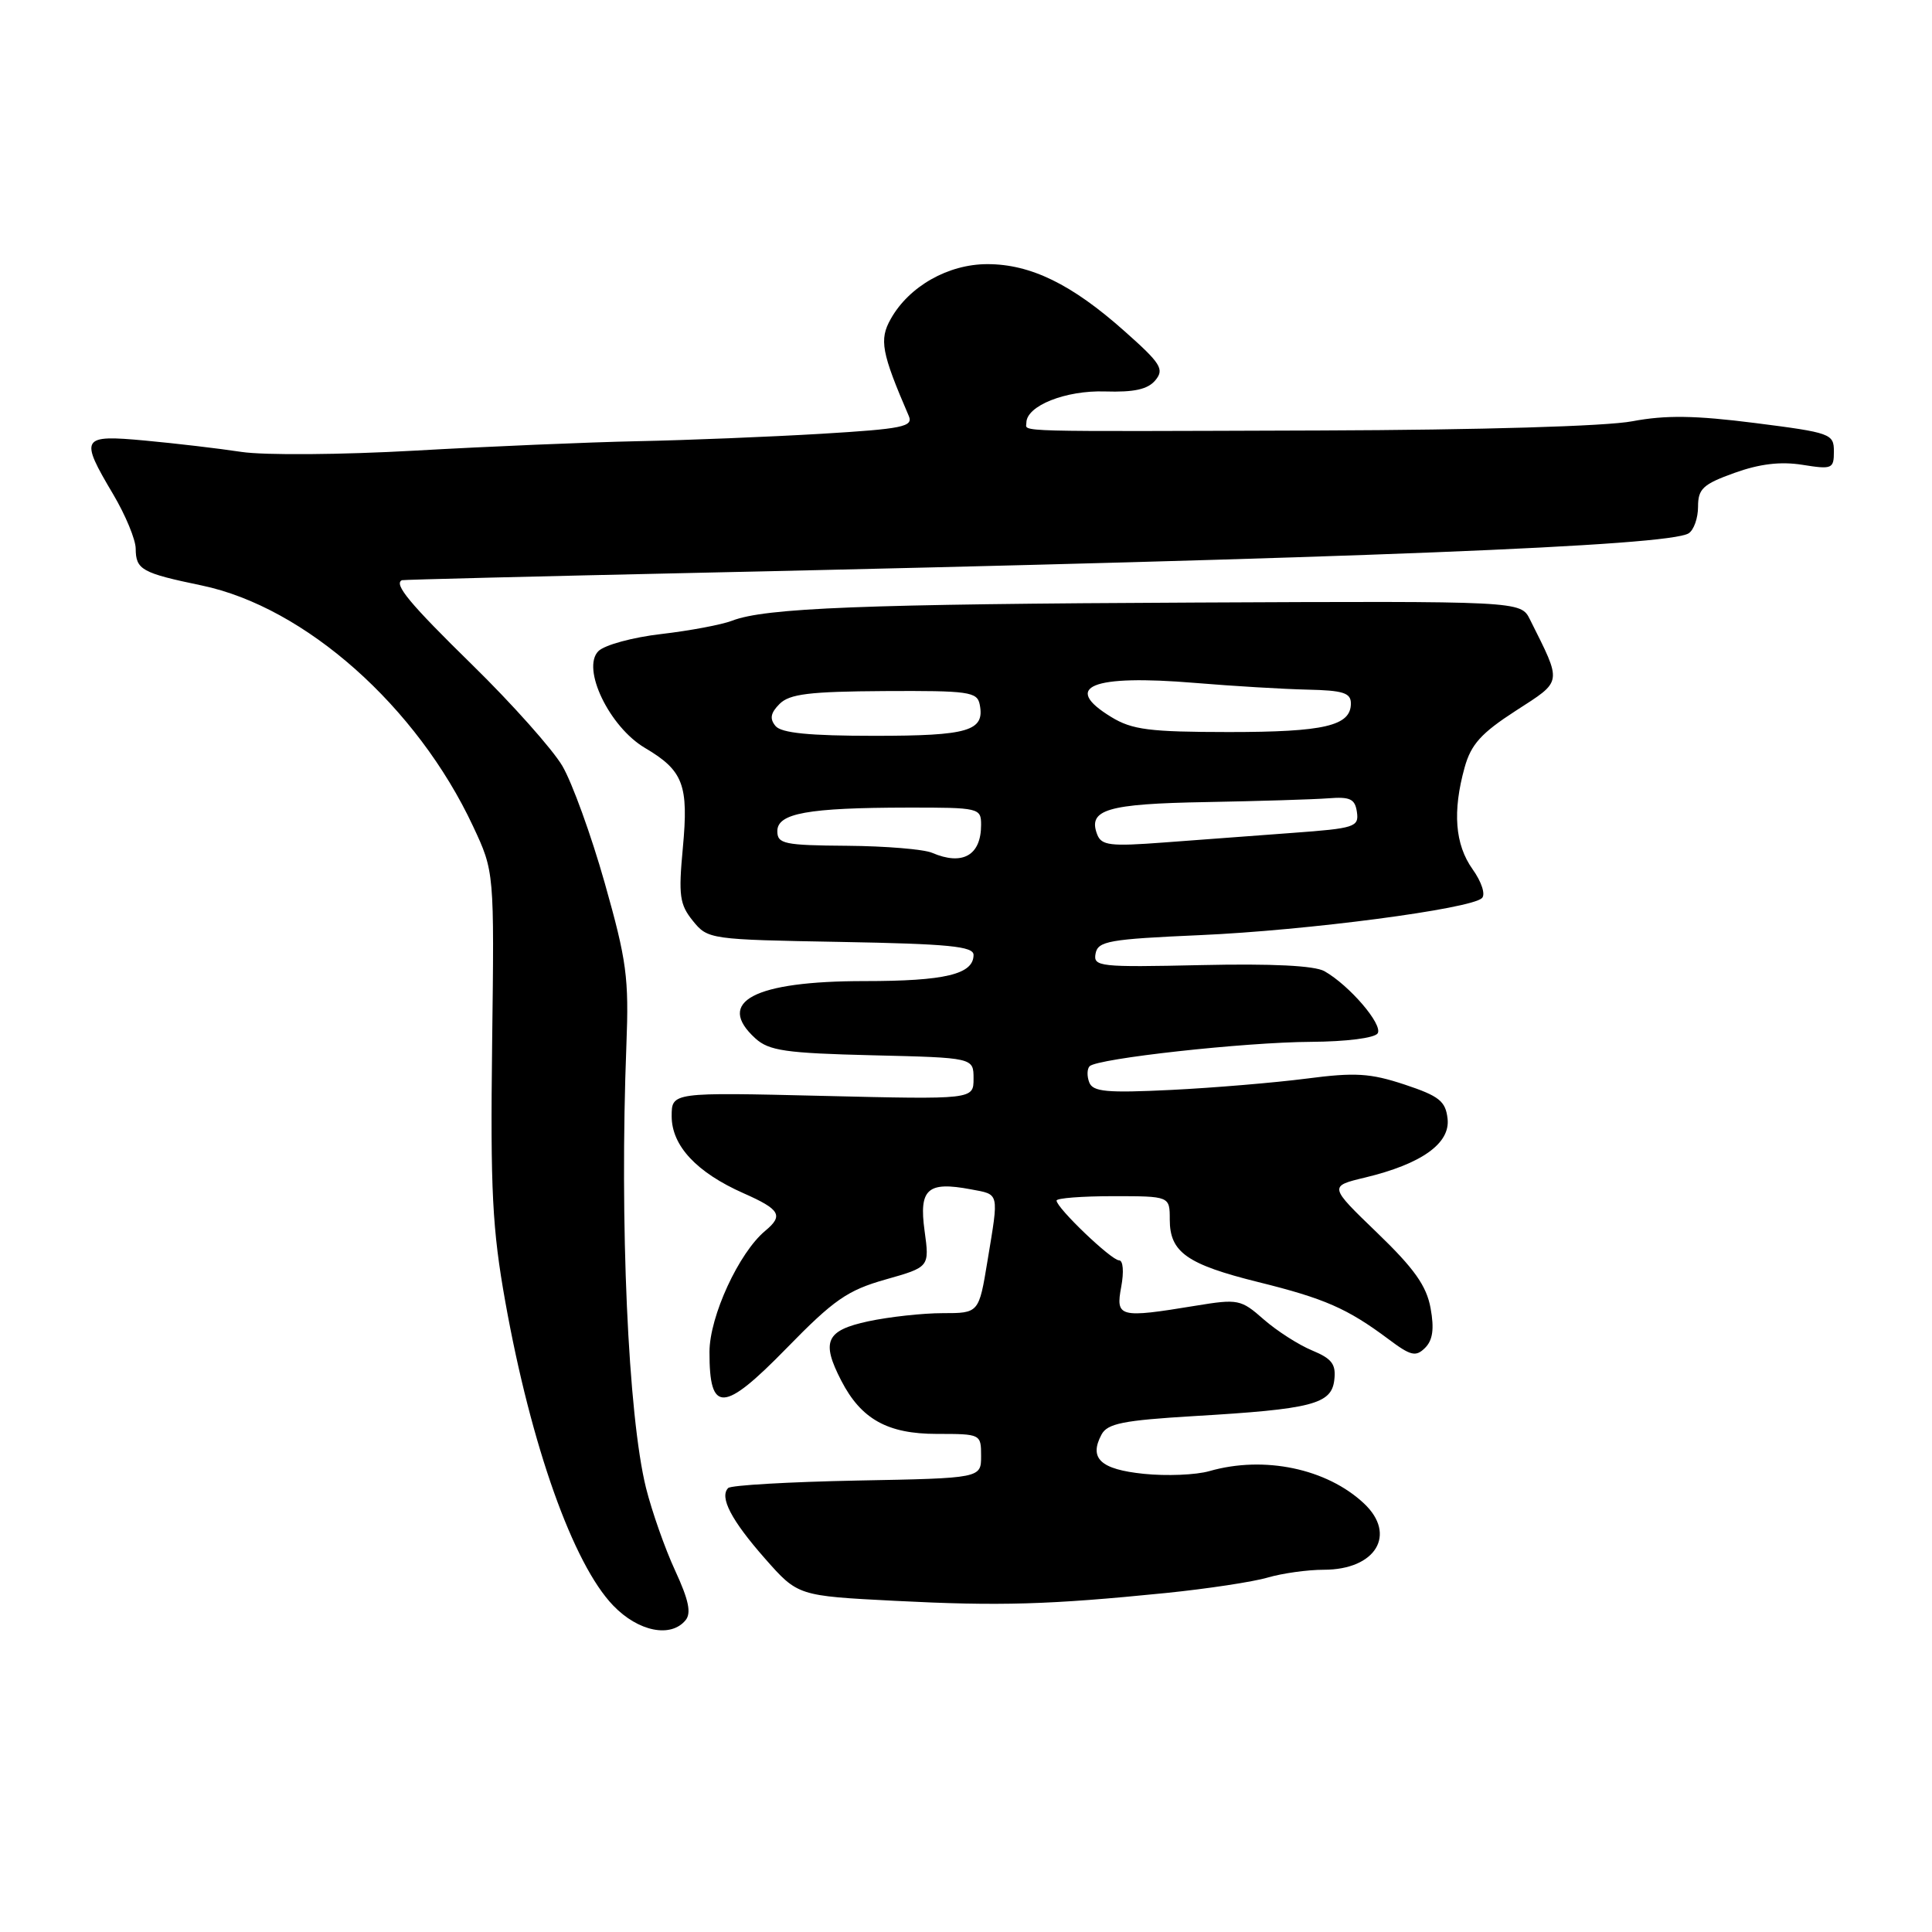 <?xml version="1.0" encoding="UTF-8" standalone="no"?>
<!DOCTYPE svg PUBLIC "-//W3C//DTD SVG 1.1//EN" "http://www.w3.org/Graphics/SVG/1.1/DTD/svg11.dtd" >
<svg xmlns="http://www.w3.org/2000/svg" xmlns:xlink="http://www.w3.org/1999/xlink" version="1.1" viewBox="0 0 256 256">
 <g >
 <path fill="currentColor"
d=" M 90.83 214.70 C 91.63 213.74 91.26 212.01 89.46 208.11 C 88.11 205.20 86.38 200.27 85.60 197.16 C 83.22 187.54 82.09 162.01 83.00 138.50 C 83.35 129.55 83.04 127.29 80.13 117.00 C 78.34 110.67 75.81 103.70 74.52 101.50 C 73.23 99.30 67.86 93.27 62.59 88.11 C 54.28 79.97 52.15 77.41 53.25 76.88 C 53.39 76.81 71.05 76.37 92.50 75.90 C 179.85 73.98 221.12 72.34 223.75 70.67 C 224.44 70.24 225.00 68.65 225.00 67.14 C 225.00 64.77 225.65 64.16 229.83 62.66 C 233.17 61.46 235.94 61.13 238.83 61.59 C 242.77 62.22 243.00 62.12 243.00 59.82 C 243.00 57.48 242.60 57.33 232.54 56.05 C 224.58 55.04 220.70 54.99 216.29 55.82 C 212.85 56.48 196.11 56.97 175.00 57.04 C 133.26 57.18 136.00 57.25 136.00 56.02 C 136.00 53.77 141.20 51.70 146.42 51.87 C 150.29 51.99 152.09 51.59 153.09 50.39 C 154.31 48.92 153.83 48.16 148.98 43.86 C 142.00 37.65 136.56 35.00 130.83 35.00 C 125.64 35.00 120.45 37.94 118.03 42.26 C 116.48 45.01 116.79 46.70 120.42 55.12 C 121.03 56.54 119.61 56.83 108.81 57.48 C 102.04 57.88 91.10 58.33 84.50 58.46 C 77.90 58.60 64.62 59.16 54.99 59.71 C 45.21 60.26 35.06 60.34 31.99 59.88 C 28.97 59.42 23.24 58.75 19.25 58.38 C 10.73 57.59 10.52 57.95 15.00 65.50 C 16.63 68.25 17.97 71.49 17.98 72.69 C 18.00 75.49 18.76 75.92 26.74 77.58 C 40.44 80.45 55.26 93.61 62.69 109.50 C 65.50 115.50 65.50 115.50 65.21 138.33 C 64.97 157.76 65.23 162.84 66.96 172.52 C 70.37 191.55 75.94 207.24 81.26 212.75 C 84.57 216.19 88.87 217.06 90.83 214.70 Z  M 154.50 211.08 C 160.00 210.52 166.07 209.60 167.99 209.03 C 169.91 208.47 173.25 208.00 175.41 208.00 C 182.29 208.00 185.12 203.34 180.74 199.22 C 175.81 194.59 167.50 192.85 160.25 194.93 C 158.47 195.44 154.56 195.60 151.56 195.29 C 145.82 194.70 144.26 193.25 145.96 190.08 C 146.74 188.62 148.84 188.20 158.20 187.64 C 173.85 186.72 176.43 186.06 176.80 182.86 C 177.05 180.77 176.49 180.03 173.86 178.94 C 172.07 178.20 169.19 176.35 167.45 174.83 C 164.43 172.17 164.06 172.09 158.40 173.02 C 148.29 174.68 147.81 174.56 148.57 170.50 C 148.94 168.51 148.82 167.00 148.28 167.00 C 147.26 167.00 140.00 160.05 140.00 159.08 C 140.00 158.76 143.38 158.50 147.50 158.50 C 155.00 158.50 155.00 158.50 155.00 161.60 C 155.00 165.93 157.27 167.53 166.72 169.88 C 175.53 172.06 178.53 173.38 183.96 177.43 C 186.94 179.67 187.60 179.82 188.83 178.60 C 189.85 177.58 190.06 176.08 189.56 173.34 C 189.02 170.38 187.40 168.09 182.47 163.34 C 176.08 157.18 176.08 157.18 180.88 156.03 C 188.37 154.23 192.19 151.50 191.81 148.23 C 191.55 145.91 190.70 145.23 186.12 143.71 C 181.55 142.20 179.57 142.08 173.12 142.92 C 168.93 143.46 160.87 144.14 155.20 144.42 C 146.64 144.84 144.81 144.67 144.33 143.42 C 144.01 142.59 144.04 141.63 144.38 141.28 C 145.42 140.25 164.88 138.10 173.69 138.05 C 178.43 138.02 182.16 137.54 182.55 136.92 C 183.26 135.76 178.81 130.57 175.50 128.69 C 174.19 127.95 168.57 127.67 159.16 127.88 C 145.66 128.18 144.84 128.09 145.17 126.35 C 145.48 124.70 146.95 124.44 159.01 123.91 C 173.18 123.29 194.89 120.44 196.37 119.00 C 196.86 118.52 196.32 116.85 195.12 115.17 C 192.79 111.89 192.45 107.53 194.07 101.69 C 194.92 98.63 196.27 97.14 200.83 94.19 C 207.11 90.13 207.02 90.68 202.72 82.07 C 201.50 79.64 201.50 79.64 158.50 79.84 C 114.35 80.04 101.36 80.55 97.00 82.25 C 95.62 82.78 91.41 83.57 87.64 84.01 C 83.87 84.44 80.11 85.46 79.29 86.28 C 77.01 88.56 80.75 96.33 85.47 99.11 C 90.55 102.11 91.26 104.00 90.48 112.35 C 89.89 118.66 90.05 119.84 91.81 122.02 C 93.79 124.47 94.06 124.50 111.41 124.81 C 125.67 125.07 129.00 125.39 129.00 126.53 C 129.00 129.10 125.23 130.00 114.52 130.00 C 99.92 130.00 94.74 132.73 100.10 137.60 C 101.90 139.23 104.12 139.55 115.60 139.83 C 129.00 140.15 129.00 140.15 129.00 142.92 C 129.00 145.69 129.00 145.69 109.00 145.21 C 89.00 144.73 89.00 144.73 89.00 147.91 C 89.00 151.82 92.31 155.36 98.52 158.11 C 103.38 160.26 103.84 161.06 101.41 163.08 C 97.91 165.98 94.02 174.42 94.01 179.13 C 93.99 187.30 95.85 187.22 104.20 178.67 C 110.50 172.21 112.30 170.97 117.34 169.54 C 123.17 167.89 123.17 167.89 122.51 163.08 C 121.75 157.54 122.90 156.51 128.63 157.59 C 132.47 158.31 132.37 157.87 130.85 167.06 C 129.71 174.00 129.71 174.00 124.90 174.00 C 122.26 174.00 117.83 174.49 115.05 175.08 C 109.44 176.29 108.78 177.74 111.48 182.96 C 114.11 188.05 117.61 190.00 124.13 190.00 C 129.96 190.00 130.00 190.02 130.00 192.93 C 130.00 195.87 130.00 195.87 113.58 196.18 C 104.55 196.36 96.86 196.80 96.49 197.17 C 95.30 198.37 96.89 201.43 101.35 206.50 C 105.72 211.46 105.72 211.46 118.61 212.12 C 132.52 212.83 138.98 212.64 154.50 211.08 Z  M 123.50 113.00 C 122.40 112.53 117.34 112.11 112.25 112.07 C 103.91 112.01 103.00 111.82 103.00 110.13 C 103.00 107.76 107.05 107.03 120.25 107.01 C 129.76 107.00 130.00 107.06 130.00 109.30 C 130.00 113.34 127.55 114.74 123.50 113.00 Z  M 145.38 110.56 C 144.12 107.27 146.71 106.51 159.80 106.28 C 166.79 106.15 174.07 105.93 176.00 105.78 C 178.91 105.55 179.55 105.86 179.80 107.61 C 180.08 109.58 179.51 109.76 171.30 110.36 C 166.46 110.72 158.80 111.29 154.27 111.63 C 147.10 112.17 145.95 112.04 145.38 110.56 Z  M 102.76 96.20 C 101.96 95.24 102.10 94.47 103.30 93.27 C 104.62 91.95 107.26 91.63 117.19 91.57 C 128.37 91.51 129.49 91.66 129.82 93.36 C 130.51 96.86 128.35 97.50 115.87 97.50 C 107.22 97.50 103.53 97.13 102.76 96.20 Z  M 147.25 95.01 C 140.64 90.98 144.63 89.35 158.35 90.49 C 163.38 90.91 170.09 91.31 173.25 91.38 C 177.97 91.48 179.00 91.81 179.00 93.21 C 179.00 96.18 175.50 97.00 162.82 97.00 C 152.30 96.99 150.02 96.70 147.25 95.01 Z "/>
</g>
</svg>